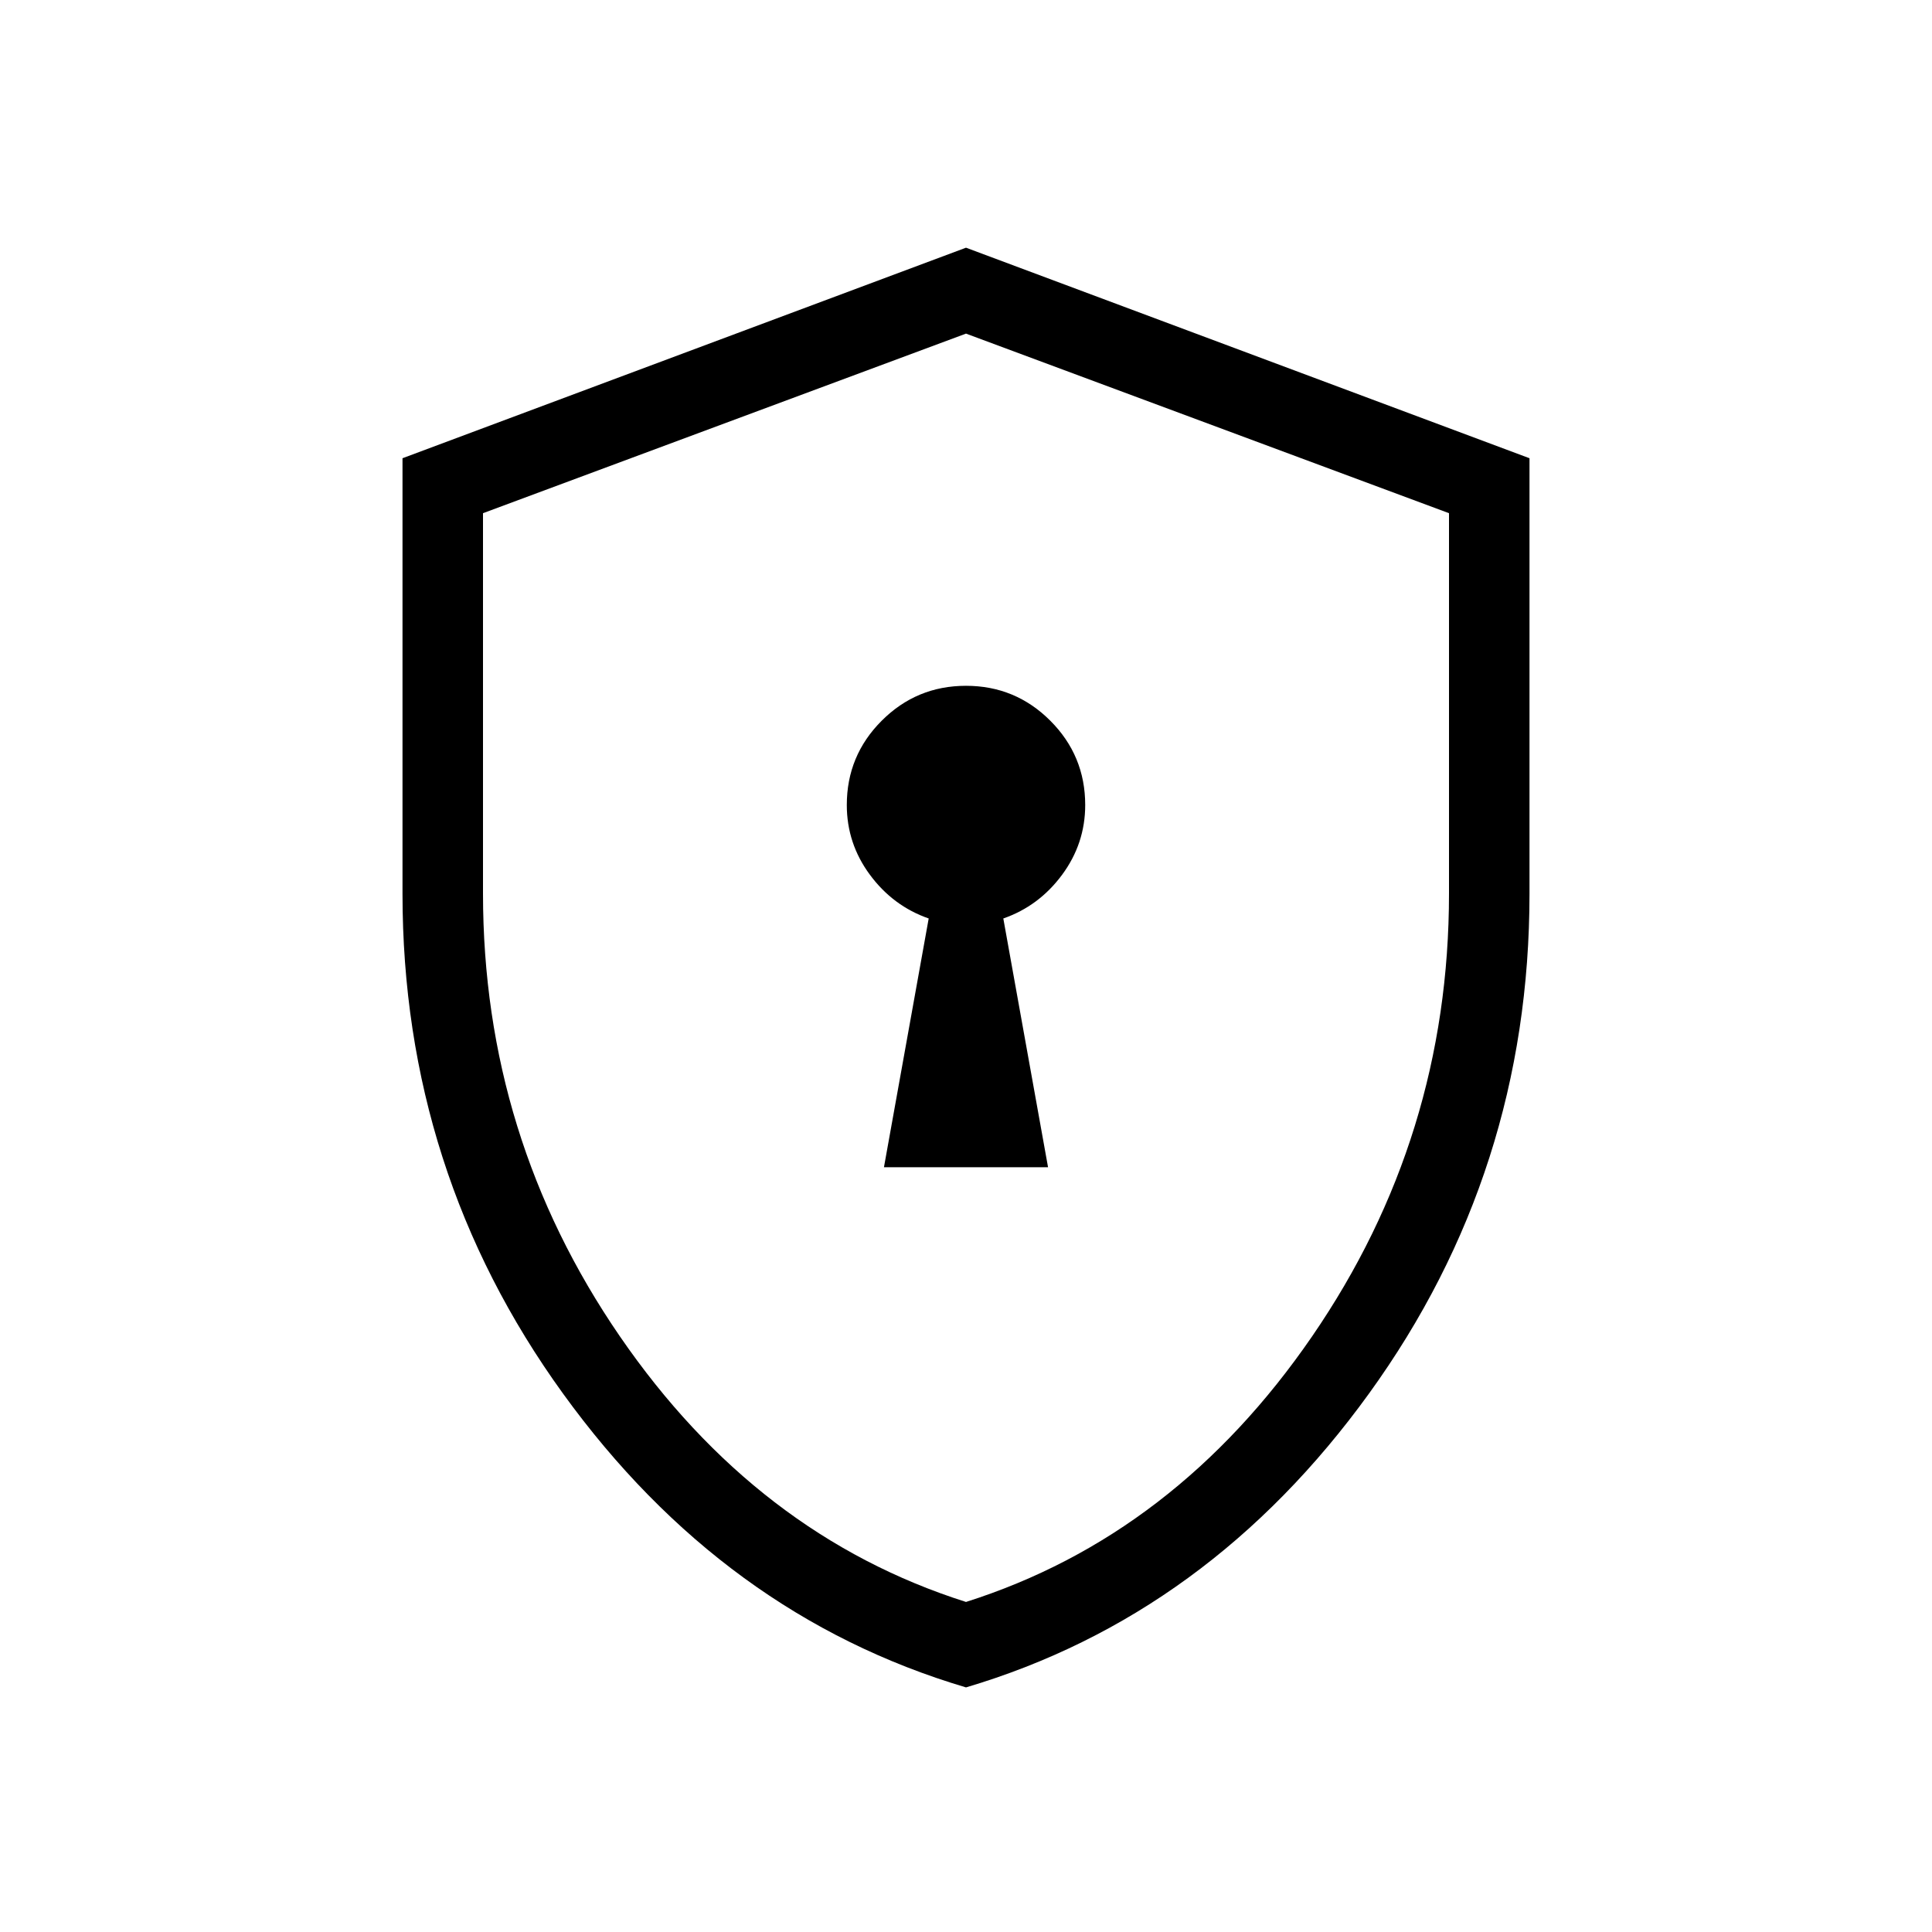 <svg xmlns="http://www.w3.org/2000/svg" height="24" viewBox="0 -960 960 960" width="24"><path d="M439.231-380h81.538l-22.23-123.615q17.692-6.154 29.192-21.693 11.5-15.538 11.5-34.692 0-24.539-17.346-41.885-17.346-17.346-41.885-17.346-24.539 0-41.885 17.346-17.346 17.346-17.346 41.885 0 19.154 11.5 34.692 11.5 15.539 29.192 21.693L439.231-380ZM480-121.538q-120.539-35.769-200.269-146.039Q200-377.846 200-516v-216.308l280-104.615 280 104.615V-516q0 138.154-79.731 248.423Q600.539-157.307 480-121.538ZM480-164q104-33 172-132t68-220v-189l-240-89.231L240-705v189q0 121 68 220t172 132Zm0-315.231Z"/></svg>